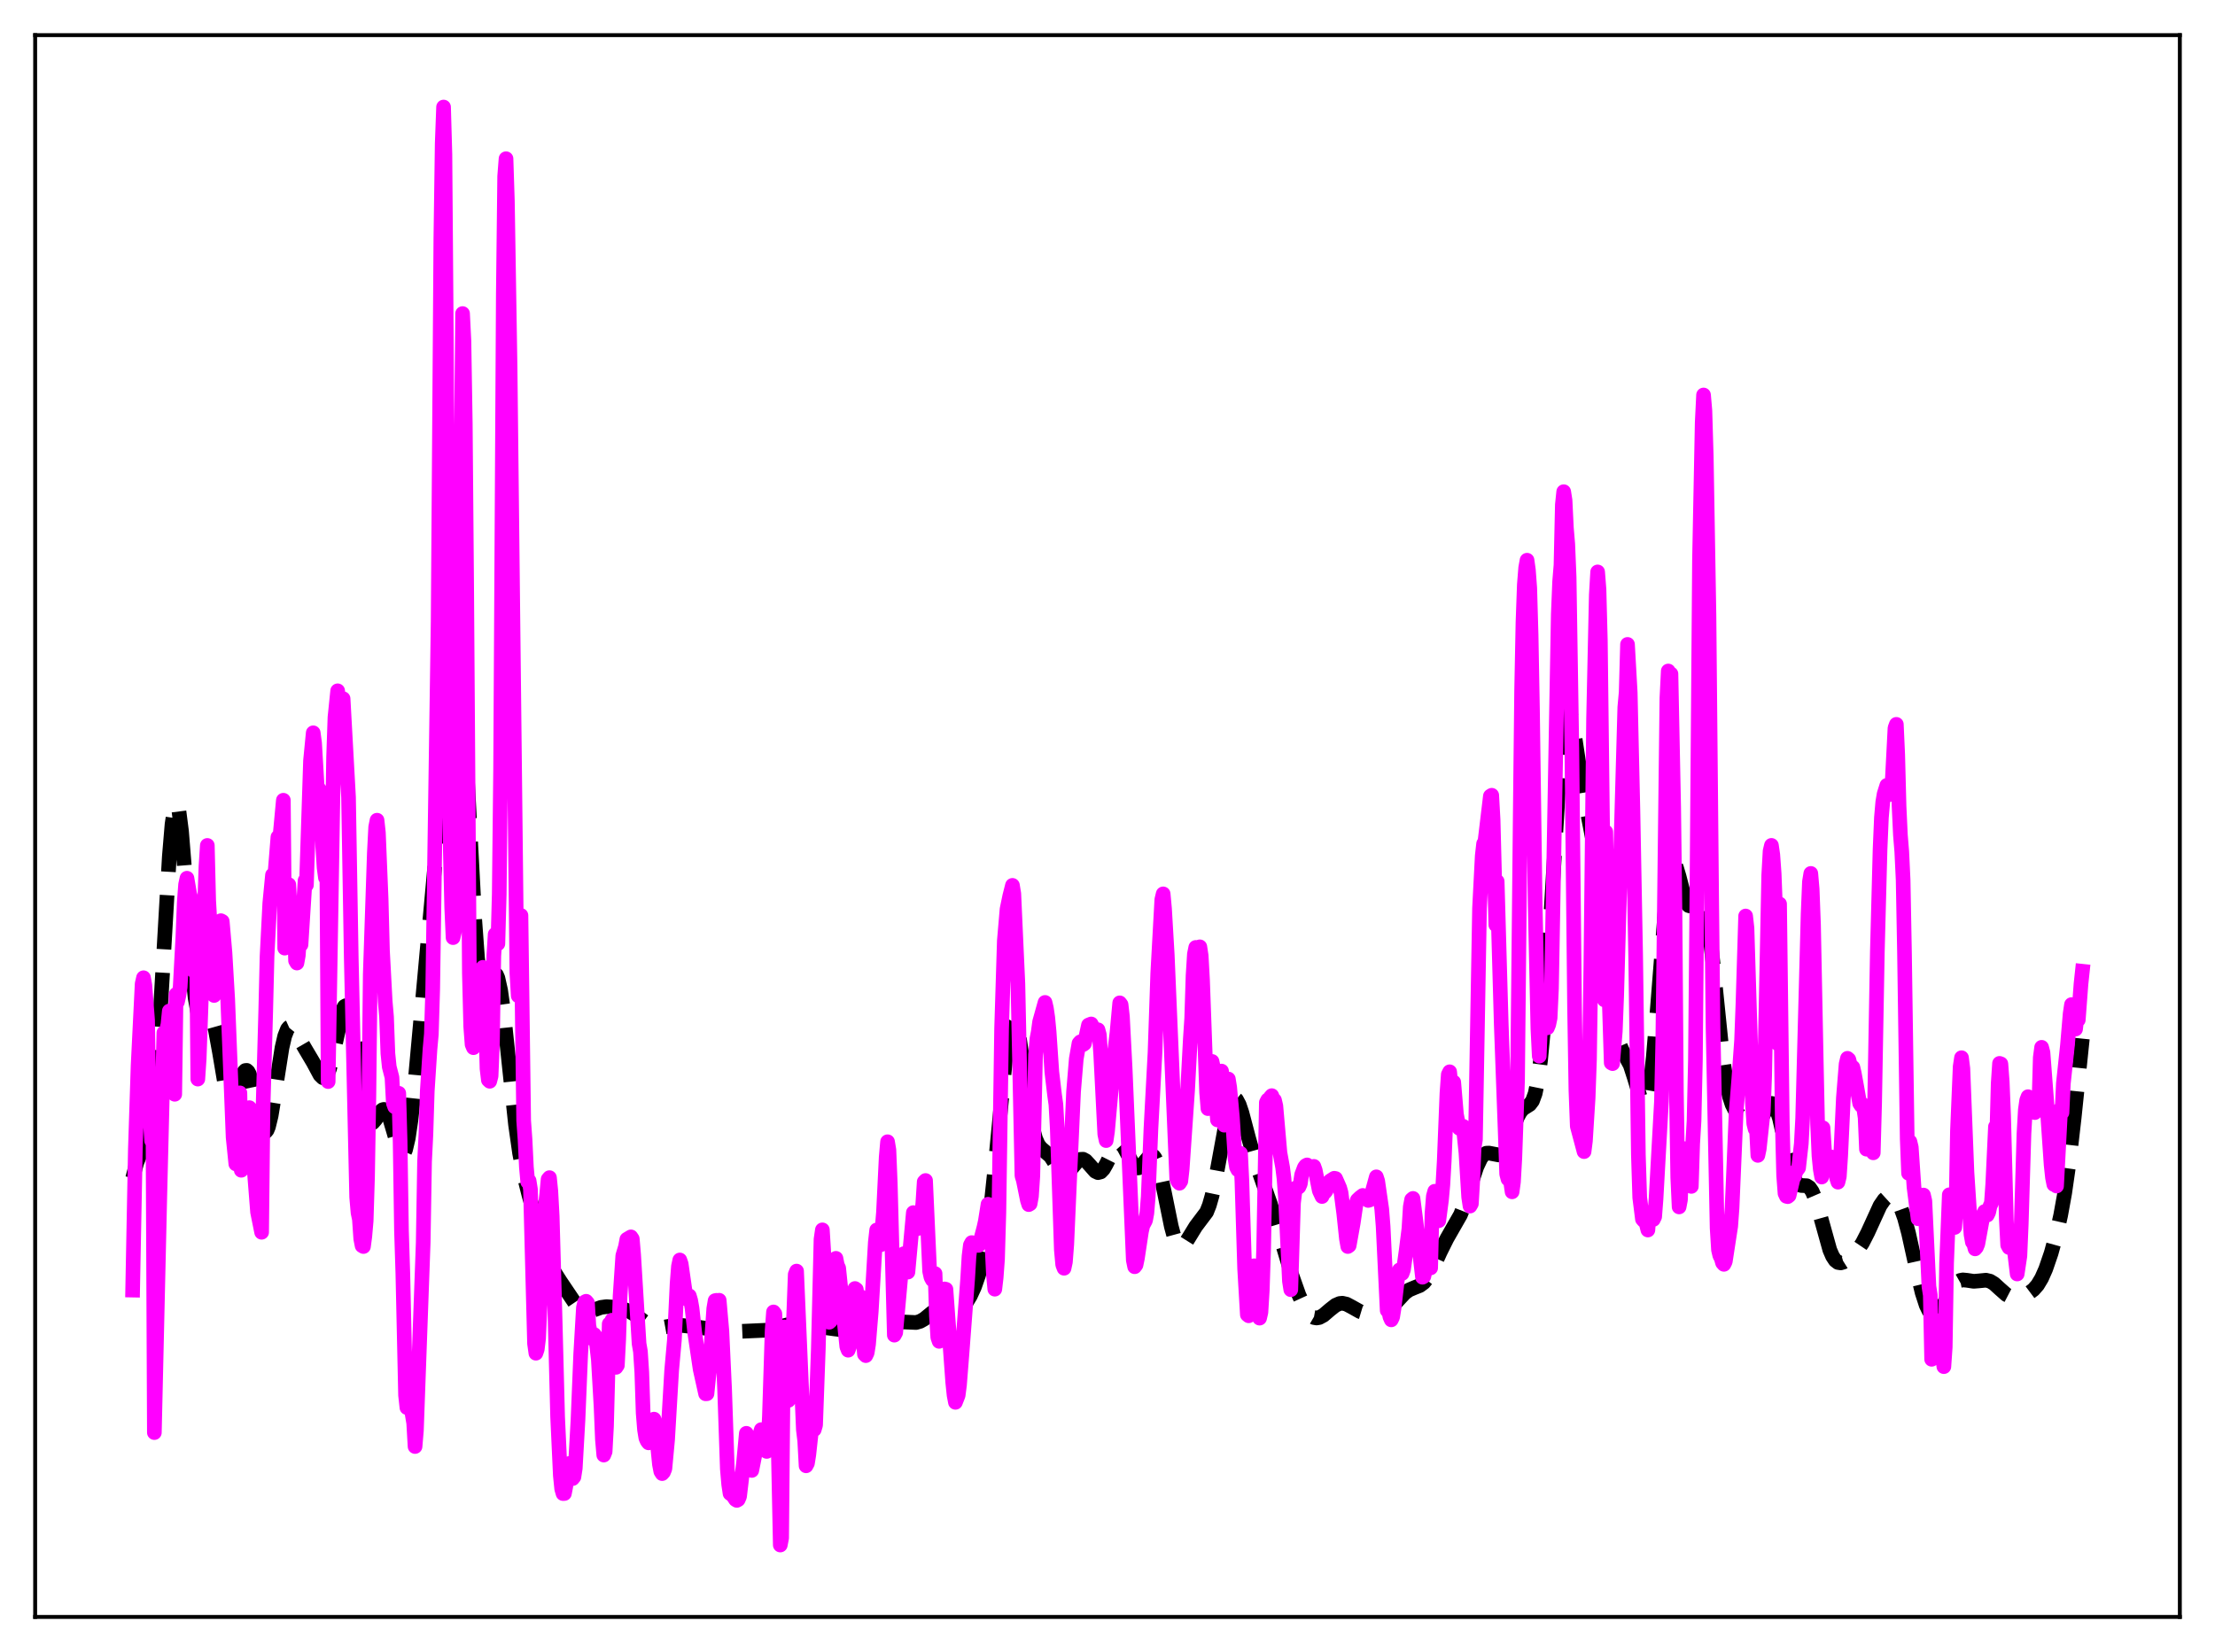 <?xml version="1.0" encoding="utf-8" standalone="no"?>
<!DOCTYPE svg PUBLIC "-//W3C//DTD SVG 1.1//EN"
  "http://www.w3.org/Graphics/SVG/1.1/DTD/svg11.dtd">
<svg xmlns:xlink="http://www.w3.org/1999/xlink" width="453.6pt" height="338.4pt" viewBox="0 0 453.6 338.4" xmlns="http://www.w3.org/2000/svg" version="1.1">
 <defs>
  <style type="text/css">*{stroke-linejoin: round; stroke-linecap: butt}</style>
 </defs>
 <g id="figure_1">
  <g id="patch_1">
   <path d="M 0 338.4 
L 453.6 338.4 
L 453.6 0 
L 0 0 
z
" style="fill: #ffffff"/>
  </g>
  <g id="axes_1">
   <g id="patch_2">
    <path d="M 7.2 331.2 
L 446.4 331.2 
L 446.4 7.2 
L 7.2 7.2 
z
" style="fill: #ffffff"/>
   </g>
   <g id="matplotlib.axis_1"/>
   <g id="matplotlib.axis_2"/>
   <g id="line2d_1">
    <path d="M 27.164 241.341 
L 27.998 238.167 
L 28.554 236.813 
L 29.944 234.316 
L 30.5 232.446 
L 31.056 229.275 
L 31.612 224.391 
L 32.168 217.619 
L 33.003 204.346 
L 34.671 175.489 
L 35.227 168.857 
L 35.783 165.181 
L 36.061 164.59 
L 36.339 164.844 
L 36.617 165.916 
L 37.173 170.249 
L 38.007 180.615 
L 39.398 199.175 
L 39.954 204.323 
L 40.51 207.514 
L 40.788 208.408 
L 41.066 208.9 
L 41.344 209.062 
L 41.622 208.982 
L 42.734 208.11 
L 43.012 208.177 
L 43.29 208.482 
L 43.568 209.054 
L 44.124 211.023 
L 44.959 215.612 
L 46.071 222.213 
L 46.627 224.485 
L 46.905 225.191 
L 47.183 225.583 
L 47.461 225.663 
L 47.739 225.451 
L 48.295 224.304 
L 49.963 219.574 
L 50.241 219.277 
L 50.519 219.246 
L 50.797 219.499 
L 51.076 220.036 
L 51.632 221.879 
L 52.744 227.28 
L 53.578 230.727 
L 53.856 231.411 
L 54.134 231.784 
L 54.412 231.816 
L 54.69 231.498 
L 54.968 230.832 
L 55.524 228.557 
L 56.358 223.472 
L 57.749 214.617 
L 58.305 212.219 
L 58.861 210.803 
L 59.139 210.457 
L 59.417 210.33 
L 59.695 210.395 
L 60.251 210.962 
L 61.085 212.389 
L 62.475 214.796 
L 64.144 217.611 
L 65.534 220.193 
L 66.09 220.741 
L 66.368 220.787 
L 66.646 220.644 
L 66.924 220.292 
L 67.48 218.93 
L 68.036 216.756 
L 70.261 206.649 
L 70.539 206.159 
L 70.817 205.999 
L 71.095 206.186 
L 71.373 206.725 
L 71.929 208.806 
L 72.485 212.003 
L 74.709 226.876 
L 75.265 228.933 
L 75.822 229.911 
L 76.1 230.028 
L 76.378 229.934 
L 76.934 229.287 
L 78.046 227.561 
L 78.324 227.322 
L 78.602 227.239 
L 78.88 227.335 
L 79.158 227.624 
L 79.714 228.773 
L 80.548 231.569 
L 81.66 235.388 
L 82.217 236.34 
L 82.495 236.396 
L 82.773 236.123 
L 83.051 235.497 
L 83.607 233.151 
L 84.163 229.402 
L 84.997 221.637 
L 89.724 169.95 
L 92.504 136.608 
L 93.06 133.548 
L 93.338 133.065 
L 93.616 133.364 
L 93.894 134.48 
L 94.172 136.419 
L 94.729 142.659 
L 95.563 156.736 
L 97.231 188.558 
L 97.787 196.136 
L 98.343 201.06 
L 98.621 202.514 
L 98.899 203.35 
L 99.177 203.642 
L 99.455 203.485 
L 100.011 202.271 
L 100.846 200.008 
L 101.124 199.58 
L 101.402 199.458 
L 101.68 199.698 
L 101.958 200.332 
L 102.514 202.808 
L 103.07 206.744 
L 104.182 217.318 
L 105.572 230.365 
L 106.406 236.221 
L 107.241 240.547 
L 108.353 244.936 
L 111.411 255.662 
L 112.523 258.623 
L 113.358 260.284 
L 114.748 262.467 
L 118.362 267.83 
L 119.197 268.477 
L 119.753 268.674 
L 120.587 268.662 
L 121.699 268.294 
L 123.089 267.796 
L 124.201 267.644 
L 125.592 267.748 
L 127.816 268.192 
L 128.928 268.617 
L 130.04 269.308 
L 133.377 271.783 
L 134.211 272.011 
L 135.045 272.024 
L 136.435 271.767 
L 138.104 271.48 
L 139.494 271.479 
L 143.108 271.865 
L 145.889 272.284 
L 148.669 272.719 
L 150.616 272.756 
L 157.011 272.471 
L 158.679 272.064 
L 161.181 271.38 
L 162.572 271.268 
L 164.24 271.411 
L 168.132 271.823 
L 170.913 272.21 
L 173.415 272.507 
L 175.362 272.475 
L 177.586 272.186 
L 180.366 271.604 
L 183.703 270.812 
L 185.093 270.789 
L 187.596 270.896 
L 188.43 270.656 
L 189.264 270.184 
L 190.654 269.046 
L 191.766 268.187 
L 192.6 267.799 
L 193.435 267.698 
L 194.547 267.901 
L 195.659 268.116 
L 196.215 268.072 
L 196.771 267.857 
L 197.327 267.438 
L 197.883 266.8 
L 198.717 265.437 
L 199.552 263.608 
L 200.386 261.225 
L 201.22 258.015 
L 202.054 253.556 
L 202.888 247.429 
L 203.722 239.537 
L 206.225 213.71 
L 206.781 210.402 
L 207.059 209.387 
L 207.337 208.828 
L 207.615 208.729 
L 207.893 209.077 
L 208.171 209.846 
L 208.727 212.477 
L 209.561 218.252 
L 210.951 228.257 
L 211.508 231.165 
L 212.064 233.205 
L 212.62 234.468 
L 213.176 235.171 
L 215.122 236.844 
L 216.234 238.55 
L 217.068 239.745 
L 217.625 240.215 
L 218.181 240.316 
L 218.737 240.049 
L 219.293 239.495 
L 220.683 237.837 
L 221.239 237.479 
L 221.795 237.448 
L 222.351 237.749 
L 223.185 238.66 
L 224.298 239.925 
L 224.854 240.192 
L 225.41 240.05 
L 225.966 239.468 
L 226.522 238.502 
L 228.468 234.626 
L 229.024 234.203 
L 229.302 234.191 
L 229.58 234.316 
L 230.137 234.938 
L 230.971 236.504 
L 232.083 238.588 
L 232.639 239.143 
L 232.917 239.241 
L 233.195 239.216 
L 233.751 238.835 
L 234.585 237.751 
L 235.419 236.798 
L 235.697 236.668 
L 235.975 236.681 
L 236.254 236.858 
L 236.532 237.215 
L 237.088 238.486 
L 237.644 240.459 
L 238.478 244.377 
L 239.868 251.213 
L 240.424 253.262 
L 240.98 254.646 
L 241.536 255.315 
L 241.814 255.394 
L 242.092 255.324 
L 242.649 254.813 
L 243.483 253.484 
L 244.873 251.217 
L 247.097 248.263 
L 247.653 246.864 
L 248.209 244.913 
L 249.044 240.936 
L 251.546 227.313 
L 252.102 225.691 
L 252.38 225.225 
L 252.658 224.997 
L 252.936 225.001 
L 253.214 225.227 
L 253.77 226.266 
L 254.326 227.914 
L 255.717 233.175 
L 256.829 237.116 
L 258.219 241.114 
L 260.165 246.612 
L 262.112 253.08 
L 264.614 261.372 
L 266.004 265.288 
L 267.117 267.72 
L 267.951 268.989 
L 268.507 269.544 
L 269.063 269.867 
L 269.619 269.968 
L 270.175 269.87 
L 271.009 269.42 
L 272.399 268.231 
L 273.512 267.361 
L 274.346 267 
L 274.902 266.944 
L 275.736 267.129 
L 276.848 267.719 
L 278.516 268.654 
L 279.629 268.992 
L 281.019 269.127 
L 282.409 269.07 
L 283.243 268.878 
L 284.077 268.478 
L 284.911 267.823 
L 286.024 266.632 
L 287.692 264.839 
L 288.526 264.238 
L 289.638 263.763 
L 290.75 263.322 
L 291.585 262.706 
L 292.419 261.665 
L 293.253 260.179 
L 294.921 256.482 
L 296.311 253.687 
L 299.092 248.819 
L 299.926 246.683 
L 301.316 242.319 
L 302.428 239 
L 303.262 237.235 
L 303.818 236.537 
L 304.375 236.214 
L 304.931 236.194 
L 306.877 236.565 
L 307.433 236.203 
L 307.989 235.475 
L 308.545 234.392 
L 309.657 231.541 
L 310.77 228.78 
L 311.326 227.776 
L 311.882 227.11 
L 312.716 226.581 
L 313.272 226.228 
L 313.828 225.492 
L 314.384 223.979 
L 314.94 221.284 
L 315.496 217.07 
L 316.052 211.142 
L 316.887 199.136 
L 319.667 153.067 
L 320.223 148.092 
L 320.779 145.608 
L 321.057 145.274 
L 321.335 145.492 
L 321.613 146.198 
L 322.169 148.764 
L 323.282 156.119 
L 324.394 162.86 
L 326.896 175.744 
L 327.73 182.712 
L 330.511 208.767 
L 331.067 211.77 
L 331.623 213.787 
L 332.179 215.079 
L 333.847 218.163 
L 334.681 220.744 
L 336.072 225.34 
L 336.35 225.85 
L 336.628 226.08 
L 336.906 225.973 
L 337.184 225.481 
L 337.462 224.568 
L 338.018 221.404 
L 338.574 216.496 
L 339.408 206.552 
L 341.077 185.439 
L 341.633 180.665 
L 342.189 177.812 
L 342.467 177.13 
L 342.745 176.914 
L 343.023 177.116 
L 343.301 177.672 
L 343.857 179.531 
L 344.969 183.858 
L 345.525 185.183 
L 345.803 185.494 
L 346.081 185.569 
L 346.359 185.429 
L 346.915 184.678 
L 347.75 183.319 
L 348.028 183.09 
L 348.306 183.087 
L 348.584 183.364 
L 348.862 183.963 
L 349.418 186.215 
L 349.974 189.853 
L 350.808 197.36 
L 352.754 216.409 
L 353.589 222.003 
L 354.145 224.526 
L 354.701 226.223 
L 355.257 227.312 
L 356.091 228.318 
L 358.315 230.338 
L 358.871 230.599 
L 359.428 230.551 
L 359.984 230.132 
L 360.54 229.353 
L 362.208 226.397 
L 362.764 226.012 
L 363.042 226.063 
L 363.32 226.3 
L 363.876 227.358 
L 364.432 229.151 
L 365.266 232.816 
L 366.657 239.107 
L 367.213 240.897 
L 367.769 242.065 
L 368.325 242.655 
L 368.881 242.827 
L 369.993 242.877 
L 370.549 243.235 
L 371.105 244.036 
L 371.661 245.328 
L 372.496 248.053 
L 374.72 256.037 
L 375.276 257.319 
L 375.832 258.163 
L 376.388 258.594 
L 376.944 258.683 
L 377.5 258.521 
L 378.335 257.997 
L 379.725 256.784 
L 380.559 255.843 
L 381.393 254.612 
L 382.505 252.438 
L 385.008 246.957 
L 385.842 245.745 
L 386.398 245.239 
L 386.954 244.998 
L 387.51 245.043 
L 388.066 245.4 
L 388.622 246.098 
L 389.178 247.164 
L 390.012 249.485 
L 390.847 252.607 
L 392.515 260.162 
L 393.627 264.792 
L 394.461 267.355 
L 395.017 268.494 
L 395.573 269.146 
L 396.129 269.324 
L 396.686 269.071 
L 397.242 268.457 
L 398.076 267.061 
L 400.022 263.512 
L 400.856 262.595 
L 401.412 262.279 
L 401.968 262.167 
L 402.803 262.247 
L 404.193 262.457 
L 405.305 262.366 
L 406.695 262.227 
L 407.529 262.425 
L 408.363 262.932 
L 409.476 263.949 
L 410.866 265.177 
L 411.7 265.61 
L 412.534 265.756 
L 413.368 265.668 
L 414.48 265.328 
L 415.593 264.788 
L 416.427 264.164 
L 417.261 263.214 
L 418.095 261.824 
L 418.929 259.946 
L 420.041 256.709 
L 421.154 252.674 
L 421.988 248.965 
L 422.822 244.358 
L 423.656 238.559 
L 424.768 228.885 
L 426.436 212.747 
L 426.436 212.747 
" clip-path="url(#pcefc427896)" style="fill: none; stroke-dasharray: 11.1,4.8; stroke-dashoffset: 0; stroke: #000000; stroke-width: 3"/>
   </g>
   <g id="line2d_2">
    <path d="M 27.164 264.255 
L 27.72 235.368 
L 28.276 218.3 
L 29.11 201.508 
L 29.388 200.275 
L 29.666 201.817 
L 30.222 208.964 
L 30.5 225.668 
L 31.056 233.673 
L 31.334 232.661 
L 31.612 293.442 
L 32.725 245.048 
L 33.559 211.544 
L 33.837 213.992 
L 34.115 211.062 
L 34.393 209.824 
L 34.671 207.096 
L 34.949 218.219 
L 35.227 218.971 
L 35.783 224.146 
L 36.061 203.686 
L 36.339 205.226 
L 36.617 203.973 
L 36.895 202.205 
L 37.451 191.877 
L 37.729 184.859 
L 38.007 181.179 
L 38.285 179.891 
L 38.842 183.119 
L 39.12 183.979 
L 39.398 197.793 
L 39.676 198.868 
L 39.954 197.321 
L 40.232 192.126 
L 40.51 221.033 
L 40.788 216.896 
L 42.178 177.443 
L 42.456 173.172 
L 42.734 184.465 
L 43.29 193.907 
L 43.568 195.581 
L 43.846 203.906 
L 44.124 201.584 
L 44.68 192.185 
L 45.237 188.587 
L 45.515 188.732 
L 46.071 195.135 
L 46.627 204.629 
L 47.739 232.968 
L 48.295 238.41 
L 48.573 235.981 
L 49.129 223.861 
L 49.407 239.713 
L 49.963 232.76 
L 50.241 230.001 
L 50.519 230.418 
L 51.076 226.884 
L 51.354 227.41 
L 51.632 234.136 
L 52.744 248.279 
L 53.578 252.411 
L 53.856 227.325 
L 54.412 207.235 
L 54.69 195.825 
L 55.246 185.007 
L 55.802 179.231 
L 56.08 180.261 
L 56.358 178.354 
L 56.914 171.455 
L 57.193 172.831 
L 58.027 163.916 
L 58.305 194.209 
L 58.861 183.193 
L 59.139 181.205 
L 59.417 186.13 
L 59.973 187.423 
L 60.251 187.624 
L 60.529 196.786 
L 60.807 197.262 
L 61.085 195.714 
L 61.363 191.802 
L 61.641 193.506 
L 62.475 180.36 
L 62.753 181.282 
L 63.588 155.805 
L 64.144 150.103 
L 64.422 152.189 
L 64.978 161.646 
L 65.256 161.495 
L 65.534 161.935 
L 65.812 164.173 
L 66.09 173.307 
L 66.368 177.723 
L 66.646 179.781 
L 66.924 176.873 
L 67.202 221.543 
L 68.314 155.072 
L 68.592 146.946 
L 69.148 141.5 
L 69.426 144.627 
L 69.983 143.491 
L 70.261 143.111 
L 71.373 163.277 
L 71.929 196.105 
L 73.041 245.228 
L 73.319 248.418 
L 73.597 249.735 
L 73.875 253.748 
L 74.153 255.166 
L 74.431 255.331 
L 74.709 253.256 
L 74.987 250.08 
L 75.265 241.053 
L 75.543 224.386 
L 75.822 199.593 
L 76.656 174.773 
L 76.934 169.407 
L 77.212 168.006 
L 77.49 170.558 
L 78.046 184.056 
L 78.324 194.69 
L 78.88 205.081 
L 79.158 208.294 
L 79.436 215.793 
L 79.714 218.524 
L 80.27 220.687 
L 80.548 225.934 
L 80.826 226.709 
L 81.104 226.303 
L 81.382 224.262 
L 81.66 223.935 
L 81.939 233.829 
L 82.217 252.073 
L 82.495 260.81 
L 83.051 285.795 
L 83.329 288.322 
L 83.607 287.478 
L 83.885 287.422 
L 84.163 288.211 
L 84.719 291.5 
L 84.997 296.294 
L 85.275 293.009 
L 86.665 254.506 
L 86.943 237.928 
L 87.221 232.374 
L 87.499 223.469 
L 88.056 214.9 
L 88.334 211.834 
L 88.612 202.654 
L 89.724 127.307 
L 90.28 48.798 
L 90.558 29.358 
L 90.836 21.927 
L 91.114 31.649 
L 91.392 67.547 
L 91.948 153.926 
L 92.226 174.441 
L 92.504 185.946 
L 92.782 192.057 
L 93.06 190.844 
L 93.338 185.021 
L 93.616 173.594 
L 93.894 154.009 
L 94.729 64.228 
L 95.007 69.825 
L 95.285 86.786 
L 95.563 119.728 
L 96.119 199.316 
L 96.397 210.272 
L 96.675 213.939 
L 96.953 214.599 
L 97.787 203.577 
L 98.065 203.321 
L 98.343 200.021 
L 98.899 198.141 
L 99.177 198.242 
L 99.733 218.89 
L 100.011 221.223 
L 100.289 221.481 
L 100.568 220.408 
L 100.846 213.669 
L 101.124 195.791 
L 101.402 191.385 
L 101.68 193.451 
L 101.958 193.308 
L 102.236 183.188 
L 102.514 157.543 
L 103.07 60.38 
L 103.348 36.123 
L 103.626 32.509 
L 103.904 41.165 
L 104.46 75.35 
L 105.85 199.338 
L 106.128 203.98 
L 106.685 187.512 
L 107.241 229.55 
L 107.519 233.374 
L 107.797 239.065 
L 108.075 242.103 
L 108.353 241.857 
L 108.631 243.609 
L 109.465 275.209 
L 109.743 277.185 
L 110.021 276.385 
L 110.299 274.122 
L 110.855 261.125 
L 111.411 249.273 
L 111.967 244.538 
L 112.245 241.551 
L 112.523 241.22 
L 112.802 243.972 
L 113.08 249.072 
L 113.636 268.735 
L 114.192 290.218 
L 114.748 302.225 
L 115.026 304.971 
L 115.304 305.934 
L 115.582 305.919 
L 115.86 304.489 
L 116.416 299.878 
L 116.694 299.737 
L 116.972 301.767 
L 117.25 302.869 
L 117.528 302.53 
L 117.806 300.747 
L 118.362 290.888 
L 118.919 277.37 
L 119.475 267.863 
L 119.753 266.688 
L 120.031 266.545 
L 120.309 266.872 
L 120.587 271.534 
L 121.143 274.141 
L 121.421 273.329 
L 121.699 273.366 
L 121.977 273.734 
L 122.533 278.494 
L 123.089 288.196 
L 123.367 294.851 
L 123.645 298.045 
L 123.923 297.345 
L 124.201 292.171 
L 124.757 271.187 
L 125.036 274.193 
L 125.314 270.42 
L 125.592 271.787 
L 126.148 280.08 
L 126.426 279.669 
L 126.704 274.312 
L 126.982 265.504 
L 127.538 257.201 
L 128.094 255.35 
L 128.372 253.851 
L 129.206 253.352 
L 129.484 253.764 
L 129.762 257.063 
L 130.874 275.234 
L 131.152 276.83 
L 131.431 281.083 
L 131.709 289.441 
L 131.987 292.862 
L 132.265 294.556 
L 132.543 295.19 
L 132.821 295.543 
L 133.099 294.683 
L 133.655 291.123 
L 133.933 290.69 
L 134.211 291.665 
L 134.767 297.17 
L 135.045 299.951 
L 135.323 301.401 
L 135.601 301.843 
L 135.879 301.534 
L 136.157 300.848 
L 136.713 294.886 
L 137.548 280.687 
L 138.104 274.499 
L 138.66 262.897 
L 138.938 259.381 
L 139.216 258.086 
L 139.494 258.881 
L 140.328 264.694 
L 140.606 266.071 
L 140.884 265.595 
L 141.162 265.43 
L 141.44 266.372 
L 141.718 267.963 
L 142.274 272.996 
L 143.386 280.495 
L 144.499 285.496 
L 144.777 285.479 
L 145.333 280.079 
L 146.167 268.041 
L 146.445 266.413 
L 146.723 266.355 
L 147.001 267.012 
L 147.279 266.339 
L 147.835 272.671 
L 148.391 284.623 
L 148.947 300.866 
L 149.225 304.075 
L 149.503 305.918 
L 150.06 306.308 
L 150.616 307.156 
L 150.894 307.33 
L 151.172 307.174 
L 151.45 306.527 
L 152.284 299.461 
L 152.84 293.591 
L 153.118 295.083 
L 153.674 300.7 
L 153.952 301.194 
L 155.064 295.613 
L 155.899 292.837 
L 156.455 294.398 
L 156.733 296.492 
L 157.011 297.303 
L 157.289 295.956 
L 157.567 290.007 
L 158.123 272.5 
L 158.401 268.732 
L 158.679 269.097 
L 158.957 276.665 
L 159.791 316.473 
L 160.069 315.036 
L 160.347 285.399 
L 160.625 271.805 
L 160.903 276.048 
L 161.181 283.741 
L 161.459 286.852 
L 161.737 286.33 
L 162.015 283.28 
L 162.85 261.055 
L 163.128 260.362 
L 164.518 292.855 
L 164.796 295.146 
L 165.074 300.247 
L 165.352 299.727 
L 165.63 297.995 
L 166.186 292.882 
L 166.464 292.28 
L 166.742 292.834 
L 167.02 291.896 
L 167.576 276.414 
L 168.132 253.847 
L 168.411 251.917 
L 169.523 270.052 
L 169.801 270.844 
L 170.079 270.59 
L 170.357 268.166 
L 170.913 258.883 
L 171.191 257.752 
L 171.469 259.159 
L 171.747 259.747 
L 173.415 275.853 
L 173.693 276.566 
L 173.971 275.823 
L 174.249 273.486 
L 175.084 263.929 
L 175.362 264.126 
L 175.64 266.193 
L 175.918 266.664 
L 176.196 265.568 
L 176.474 268.473 
L 176.752 274.1 
L 177.03 277.399 
L 177.308 277.677 
L 177.586 277.103 
L 177.864 275.356 
L 178.42 268.617 
L 179.254 254.446 
L 179.532 251.943 
L 179.81 252.776 
L 180.088 254.751 
L 180.366 254.969 
L 180.923 248.324 
L 181.479 237.016 
L 181.757 233.867 
L 182.035 235.546 
L 182.313 242.38 
L 183.147 273.481 
L 183.425 272.966 
L 184.815 257.597 
L 185.093 256.795 
L 185.371 258.148 
L 185.649 260.503 
L 185.927 260.567 
L 187.04 248.387 
L 187.596 251.311 
L 187.874 251.677 
L 188.43 249.62 
L 188.708 249.245 
L 188.986 246.392 
L 189.264 242.078 
L 189.542 241.808 
L 190.376 260.391 
L 190.654 261.638 
L 190.932 262.156 
L 191.21 261.857 
L 191.488 260.874 
L 191.766 269.508 
L 192.044 273.94 
L 192.322 274.755 
L 192.879 270.962 
L 193.157 266.611 
L 193.435 264.018 
L 193.713 264.085 
L 195.103 283.139 
L 195.381 285.798 
L 195.659 287.246 
L 196.215 285.824 
L 196.493 283.676 
L 197.049 276.627 
L 198.161 261.953 
L 198.439 257.32 
L 198.717 255.038 
L 198.995 254.528 
L 199.274 254.879 
L 199.83 254.659 
L 200.386 255.096 
L 200.664 254.591 
L 201.498 251.421 
L 201.776 250.169 
L 202.332 246.673 
L 202.61 246.791 
L 202.888 249.653 
L 203.444 261.143 
L 203.722 264.068 
L 204 261.694 
L 204.278 257.908 
L 204.556 248.35 
L 205.112 210.711 
L 205.669 192.726 
L 206.225 186.23 
L 206.781 183.549 
L 207.337 181.354 
L 207.615 183.056 
L 208.171 195.396 
L 208.449 201.452 
L 209.283 240.848 
L 209.561 241.748 
L 210.395 245.869 
L 210.673 246.744 
L 210.951 246.575 
L 211.229 245.036 
L 211.508 240.866 
L 212.064 216.035 
L 212.342 212.807 
L 212.62 211.375 
L 212.898 209.305 
L 214.01 205.331 
L 214.288 206.53 
L 214.566 208.423 
L 214.844 211.346 
L 215.4 219.563 
L 215.956 224.249 
L 216.234 226.23 
L 216.512 231.136 
L 217.346 255.986 
L 217.625 259.053 
L 217.903 259.78 
L 218.181 258.484 
L 218.459 254.888 
L 219.015 242.223 
L 219.849 223.615 
L 220.405 216.892 
L 220.961 213.708 
L 221.239 213.401 
L 221.517 213.83 
L 221.795 213.973 
L 222.073 213.772 
L 222.907 209.967 
L 223.463 209.741 
L 224.298 211.323 
L 224.854 210.931 
L 225.132 211.974 
L 225.41 215.94 
L 226.244 232.315 
L 226.522 233.63 
L 226.8 231.755 
L 228.19 216.172 
L 228.746 211.492 
L 229.302 205.418 
L 229.58 205.774 
L 229.858 208.222 
L 230.415 218.904 
L 232.083 258.127 
L 232.361 259.469 
L 232.639 259.101 
L 232.917 257.771 
L 233.751 252.26 
L 234.029 251.027 
L 234.585 249.984 
L 234.863 248.496 
L 235.141 245.109 
L 235.697 231.168 
L 236.532 215.585 
L 237.088 199.355 
L 237.922 184.266 
L 238.2 183.097 
L 238.478 186.113 
L 239.034 195.542 
L 240.98 241.477 
L 241.258 242.075 
L 241.536 242.367 
L 241.814 241.938 
L 242.092 239.488 
L 243.205 223.281 
L 243.761 212.831 
L 244.039 208.627 
L 244.317 199.868 
L 244.595 195.434 
L 244.873 194.067 
L 245.429 194.308 
L 245.707 193.94 
L 245.985 195.755 
L 246.263 200.745 
L 247.097 223.79 
L 247.375 227.086 
L 247.653 225.763 
L 248.209 217.419 
L 248.488 218.721 
L 249.322 229.402 
L 249.6 229.028 
L 250.156 219.396 
L 250.712 230.475 
L 251.268 222.321 
L 251.546 221.017 
L 251.824 222.737 
L 252.38 228.906 
L 252.936 237.382 
L 253.214 239.073 
L 253.492 239.611 
L 254.048 236.242 
L 254.326 241.966 
L 254.883 259.855 
L 255.439 269.289 
L 255.717 269.518 
L 255.995 266.928 
L 256.551 260.044 
L 256.829 259.274 
L 257.107 262.21 
L 257.385 266.899 
L 257.663 269.23 
L 257.941 269.998 
L 258.219 268.807 
L 258.497 264.293 
L 258.775 255.756 
L 259.331 225.833 
L 259.609 225.299 
L 259.887 225.816 
L 260.165 224.742 
L 260.443 224.428 
L 260.721 225.145 
L 261 225.35 
L 261.278 226.543 
L 262.112 236.099 
L 262.668 239.152 
L 262.946 241.416 
L 263.224 244.963 
L 264.058 262.414 
L 264.336 264.174 
L 264.892 246.39 
L 265.17 244.068 
L 265.448 243.295 
L 265.726 243.322 
L 266.004 243.121 
L 266.282 242.496 
L 266.56 240.618 
L 267.117 239.138 
L 267.395 238.765 
L 267.673 238.617 
L 268.507 239.383 
L 268.785 239.021 
L 269.063 238.914 
L 269.341 239.704 
L 270.175 243.893 
L 270.731 245.085 
L 271.009 244.238 
L 271.287 244.256 
L 271.565 243.916 
L 272.399 241.881 
L 273.234 241.348 
L 273.512 241.398 
L 274.068 242.66 
L 274.346 243.299 
L 274.624 244.285 
L 275.18 248.535 
L 275.736 253.786 
L 276.014 255.33 
L 276.292 255.13 
L 277.126 250.479 
L 277.682 246.697 
L 277.96 245.82 
L 278.516 245.289 
L 279.072 244.868 
L 279.351 245.038 
L 279.629 245.45 
L 279.907 245.451 
L 280.185 245.891 
L 280.463 245.808 
L 281.019 244.101 
L 281.853 241.056 
L 282.131 241.909 
L 282.965 247.677 
L 283.243 251.206 
L 284.077 268.42 
L 284.355 268.304 
L 284.633 269.722 
L 284.911 270.351 
L 285.189 269.784 
L 285.468 268.038 
L 286.302 260.949 
L 286.58 260.128 
L 286.858 260.61 
L 287.136 260.853 
L 287.414 260.076 
L 287.97 256.09 
L 288.526 251.682 
L 288.804 247.195 
L 289.082 245.713 
L 289.36 245.477 
L 289.916 249.752 
L 291.306 261.615 
L 291.585 261.451 
L 292.141 258.994 
L 292.419 258.912 
L 292.697 259.723 
L 292.975 259.713 
L 293.253 248.487 
L 293.531 245.02 
L 293.809 244.012 
L 294.365 250.093 
L 294.643 250.036 
L 295.199 245.76 
L 295.477 242.673 
L 295.755 237.85 
L 296.311 223.97 
L 296.589 220.098 
L 296.867 219.538 
L 297.423 225.027 
L 297.701 221.659 
L 298.258 228.243 
L 298.814 231.097 
L 299.092 231.259 
L 299.37 230.623 
L 299.648 230.704 
L 300.204 236.141 
L 300.76 245.193 
L 301.038 247.047 
L 301.316 246.565 
L 301.594 241.929 
L 301.872 235.178 
L 302.15 233.432 
L 302.984 186.062 
L 303.54 175.307 
L 303.818 172.825 
L 304.097 172.366 
L 305.209 163.068 
L 305.487 162.896 
L 305.765 167.893 
L 306.321 189.445 
L 306.599 180.531 
L 307.433 209.819 
L 308.267 232.45 
L 308.545 240.477 
L 308.823 241.518 
L 309.101 240.306 
L 309.657 244.126 
L 309.935 242.103 
L 310.214 237.263 
L 310.77 221.374 
L 311.326 166.621 
L 311.604 141.49 
L 311.882 127.457 
L 312.16 119.766 
L 312.438 116.293 
L 312.716 114.75 
L 312.994 116.748 
L 313.272 120.443 
L 313.55 130.087 
L 313.828 145.207 
L 314.384 185.495 
L 314.94 210.699 
L 315.218 216.328 
L 315.496 209.229 
L 315.774 209.413 
L 316.052 208.02 
L 316.331 207.901 
L 316.887 210.53 
L 317.165 209.851 
L 317.443 208.51 
L 317.721 202.483 
L 319.111 125.867 
L 319.389 119.131 
L 319.667 115.751 
L 319.945 103.391 
L 320.223 100.714 
L 320.501 102.47 
L 320.779 108.182 
L 321.057 111.447 
L 321.335 118.189 
L 321.891 153.346 
L 322.448 206.388 
L 322.726 223.33 
L 323.004 230.687 
L 324.394 235.89 
L 324.672 233.712 
L 325.228 224.86 
L 325.506 216.964 
L 325.784 198.01 
L 326.34 147.232 
L 326.896 121.893 
L 327.174 117.149 
L 327.452 120.72 
L 327.73 131.24 
L 328.286 177.806 
L 328.564 204.821 
L 328.843 170.398 
L 329.399 200.162 
L 329.955 217.711 
L 330.233 217.863 
L 330.789 211.256 
L 331.067 204.019 
L 332.735 144.87 
L 333.013 141.827 
L 333.291 131.995 
L 333.847 141.866 
L 334.403 166.206 
L 334.96 195.891 
L 335.516 236.553 
L 335.794 245.308 
L 336.35 249.725 
L 336.628 250.04 
L 336.906 249.758 
L 337.462 251.949 
L 337.74 248.402 
L 338.574 249.788 
L 338.852 249.219 
L 339.13 245.605 
L 340.242 225.599 
L 340.52 212.959 
L 341.355 143.011 
L 341.633 137.444 
L 341.911 138.258 
L 342.189 138.038 
L 342.745 165.473 
L 343.023 187.822 
L 343.301 223.713 
L 343.579 241.207 
L 343.857 247.219 
L 344.135 245.755 
L 344.413 238.394 
L 344.691 235.243 
L 345.525 236.956 
L 345.803 236.698 
L 346.359 243.014 
L 346.637 234.258 
L 346.915 229.582 
L 347.194 217.189 
L 347.472 186.87 
L 348.028 114.859 
L 348.584 86.574 
L 348.862 80.908 
L 349.14 84.112 
L 349.418 93.518 
L 349.974 126.095 
L 350.53 185.007 
L 350.808 210.616 
L 351.642 251.546 
L 351.92 256.018 
L 352.198 257.195 
L 352.476 257.701 
L 352.754 258.67 
L 353.032 258.979 
L 353.311 258.416 
L 354.423 251.18 
L 354.701 247.414 
L 355.535 227.864 
L 356.091 220.869 
L 356.647 213.12 
L 356.925 205.752 
L 357.481 187.631 
L 357.759 190.126 
L 358.315 208.361 
L 358.871 225.831 
L 359.149 230.161 
L 359.428 231.273 
L 359.706 231.343 
L 359.984 236.66 
L 360.262 235.353 
L 361.096 227.662 
L 361.374 220.432 
L 362.208 179.25 
L 362.486 174.331 
L 362.764 173.163 
L 363.042 175.065 
L 363.32 178.911 
L 363.598 186.061 
L 363.876 196.997 
L 364.154 213.861 
L 364.432 185.166 
L 364.988 230.017 
L 365.266 240.758 
L 365.544 244.443 
L 365.823 245.04 
L 366.101 245.112 
L 366.379 244.89 
L 367.213 241.355 
L 367.491 240.949 
L 367.769 239.99 
L 368.325 239.226 
L 368.881 234.253 
L 369.159 229.027 
L 370.271 187.263 
L 370.549 180.603 
L 370.827 178.908 
L 371.105 182.118 
L 371.383 189.451 
L 371.94 217.338 
L 372.218 230.309 
L 372.496 236.73 
L 372.774 239.56 
L 373.052 241.098 
L 373.33 231.02 
L 373.886 239.578 
L 374.164 239.49 
L 374.442 237.725 
L 374.72 236.975 
L 374.998 236.98 
L 375.276 237.612 
L 375.832 239.727 
L 376.11 241.285 
L 376.388 242.146 
L 376.666 241.005 
L 376.944 236.797 
L 377.5 224.86 
L 378.057 217.953 
L 378.335 216.778 
L 378.613 217.025 
L 378.891 218.086 
L 379.169 218.569 
L 379.447 218.623 
L 379.725 219.816 
L 380.281 222.864 
L 380.837 226.013 
L 381.115 226.434 
L 381.393 226.188 
L 381.671 227.053 
L 381.949 228.912 
L 382.227 235.39 
L 383.061 229.191 
L 383.617 236.135 
L 383.895 225.945 
L 384.452 194.946 
L 385.008 174.018 
L 385.286 167.479 
L 385.564 164.277 
L 385.842 162.63 
L 386.398 160.869 
L 386.954 162.751 
L 387.232 162.634 
L 387.51 159.869 
L 388.066 149.122 
L 388.344 148.373 
L 388.622 154.523 
L 388.9 165.141 
L 389.178 171.049 
L 389.456 174.445 
L 389.734 180.237 
L 390.012 195.121 
L 390.569 233.259 
L 390.847 240.328 
L 391.125 233.848 
L 391.403 235.003 
L 391.959 243.16 
L 392.793 249.645 
L 393.071 249.311 
L 393.627 245.101 
L 393.905 244.788 
L 394.183 246 
L 395.017 263.507 
L 395.295 265.282 
L 395.573 278.427 
L 396.129 273.483 
L 396.686 270.884 
L 396.964 270.531 
L 397.242 272.222 
L 397.798 277.809 
L 398.076 279.932 
L 398.354 275.942 
L 398.632 258.726 
L 399.188 244.731 
L 399.466 245.743 
L 399.744 248.748 
L 400.022 248.893 
L 400.3 251.425 
L 400.578 246.807 
L 400.856 231.683 
L 401.412 218.468 
L 401.69 216.655 
L 401.968 218.867 
L 402.803 240.128 
L 403.637 252.874 
L 403.915 254.424 
L 404.193 254.754 
L 404.471 255.81 
L 404.749 255.488 
L 405.027 254.811 
L 406.139 248.74 
L 406.417 248.163 
L 406.695 248.856 
L 406.973 248.883 
L 407.251 248.314 
L 407.529 247.021 
L 407.807 246.462 
L 408.085 242.553 
L 408.641 230.785 
L 408.92 232.23 
L 409.198 221.932 
L 409.476 217.815 
L 409.754 217.918 
L 410.032 221.629 
L 410.31 228.591 
L 410.866 249.735 
L 411.144 255.028 
L 411.422 255.538 
L 411.7 255.313 
L 411.978 255.466 
L 412.256 254.896 
L 412.534 256.333 
L 413.09 260.957 
L 413.646 257.255 
L 413.924 250.71 
L 414.48 232.187 
L 414.758 227.355 
L 415.037 225.367 
L 415.315 224.638 
L 415.593 226.447 
L 416.149 225.973 
L 416.427 226.353 
L 416.705 227.895 
L 416.983 227.018 
L 417.261 227.179 
L 417.539 226.264 
L 417.817 216.629 
L 418.095 214.527 
L 418.373 215.584 
L 419.207 226.517 
L 420.041 238.628 
L 420.319 241.216 
L 420.597 242.617 
L 420.875 241.23 
L 421.154 242.939 
L 421.988 227.098 
L 422.266 227.906 
L 422.544 221.949 
L 423.378 214.161 
L 423.934 207.647 
L 424.212 205.775 
L 424.768 210.282 
L 425.046 210.786 
L 425.324 208.404 
L 425.602 208.909 
L 426.158 201.535 
L 426.436 198.946 
L 426.436 198.946 
" clip-path="url(#pcefc427896)" style="fill: none; stroke: #ff00ff; stroke-width: 3; stroke-linecap: square"/>
   </g>
   <g id="patch_3">
    <path d="M 7.2 331.2 
L 7.2 7.2 
" style="fill: none; stroke: #000000; stroke-width: 0.8; stroke-linejoin: miter; stroke-linecap: square"/>
   </g>
   <g id="patch_4">
    <path d="M 446.4 331.2 
L 446.4 7.2 
" style="fill: none; stroke: #000000; stroke-width: 0.8; stroke-linejoin: miter; stroke-linecap: square"/>
   </g>
   <g id="patch_5">
    <path d="M 7.2 331.2 
L 446.4 331.2 
" style="fill: none; stroke: #000000; stroke-width: 0.8; stroke-linejoin: miter; stroke-linecap: square"/>
   </g>
   <g id="patch_6">
    <path d="M 7.2 7.2 
L 446.4 7.2 
" style="fill: none; stroke: #000000; stroke-width: 0.8; stroke-linejoin: miter; stroke-linecap: square"/>
   </g>
  </g>
 </g>
 <defs>
  <clipPath id="pcefc427896">
   <rect x="7.2" y="7.2" width="439.2" height="324"/>
  </clipPath>
 </defs>
</svg>
